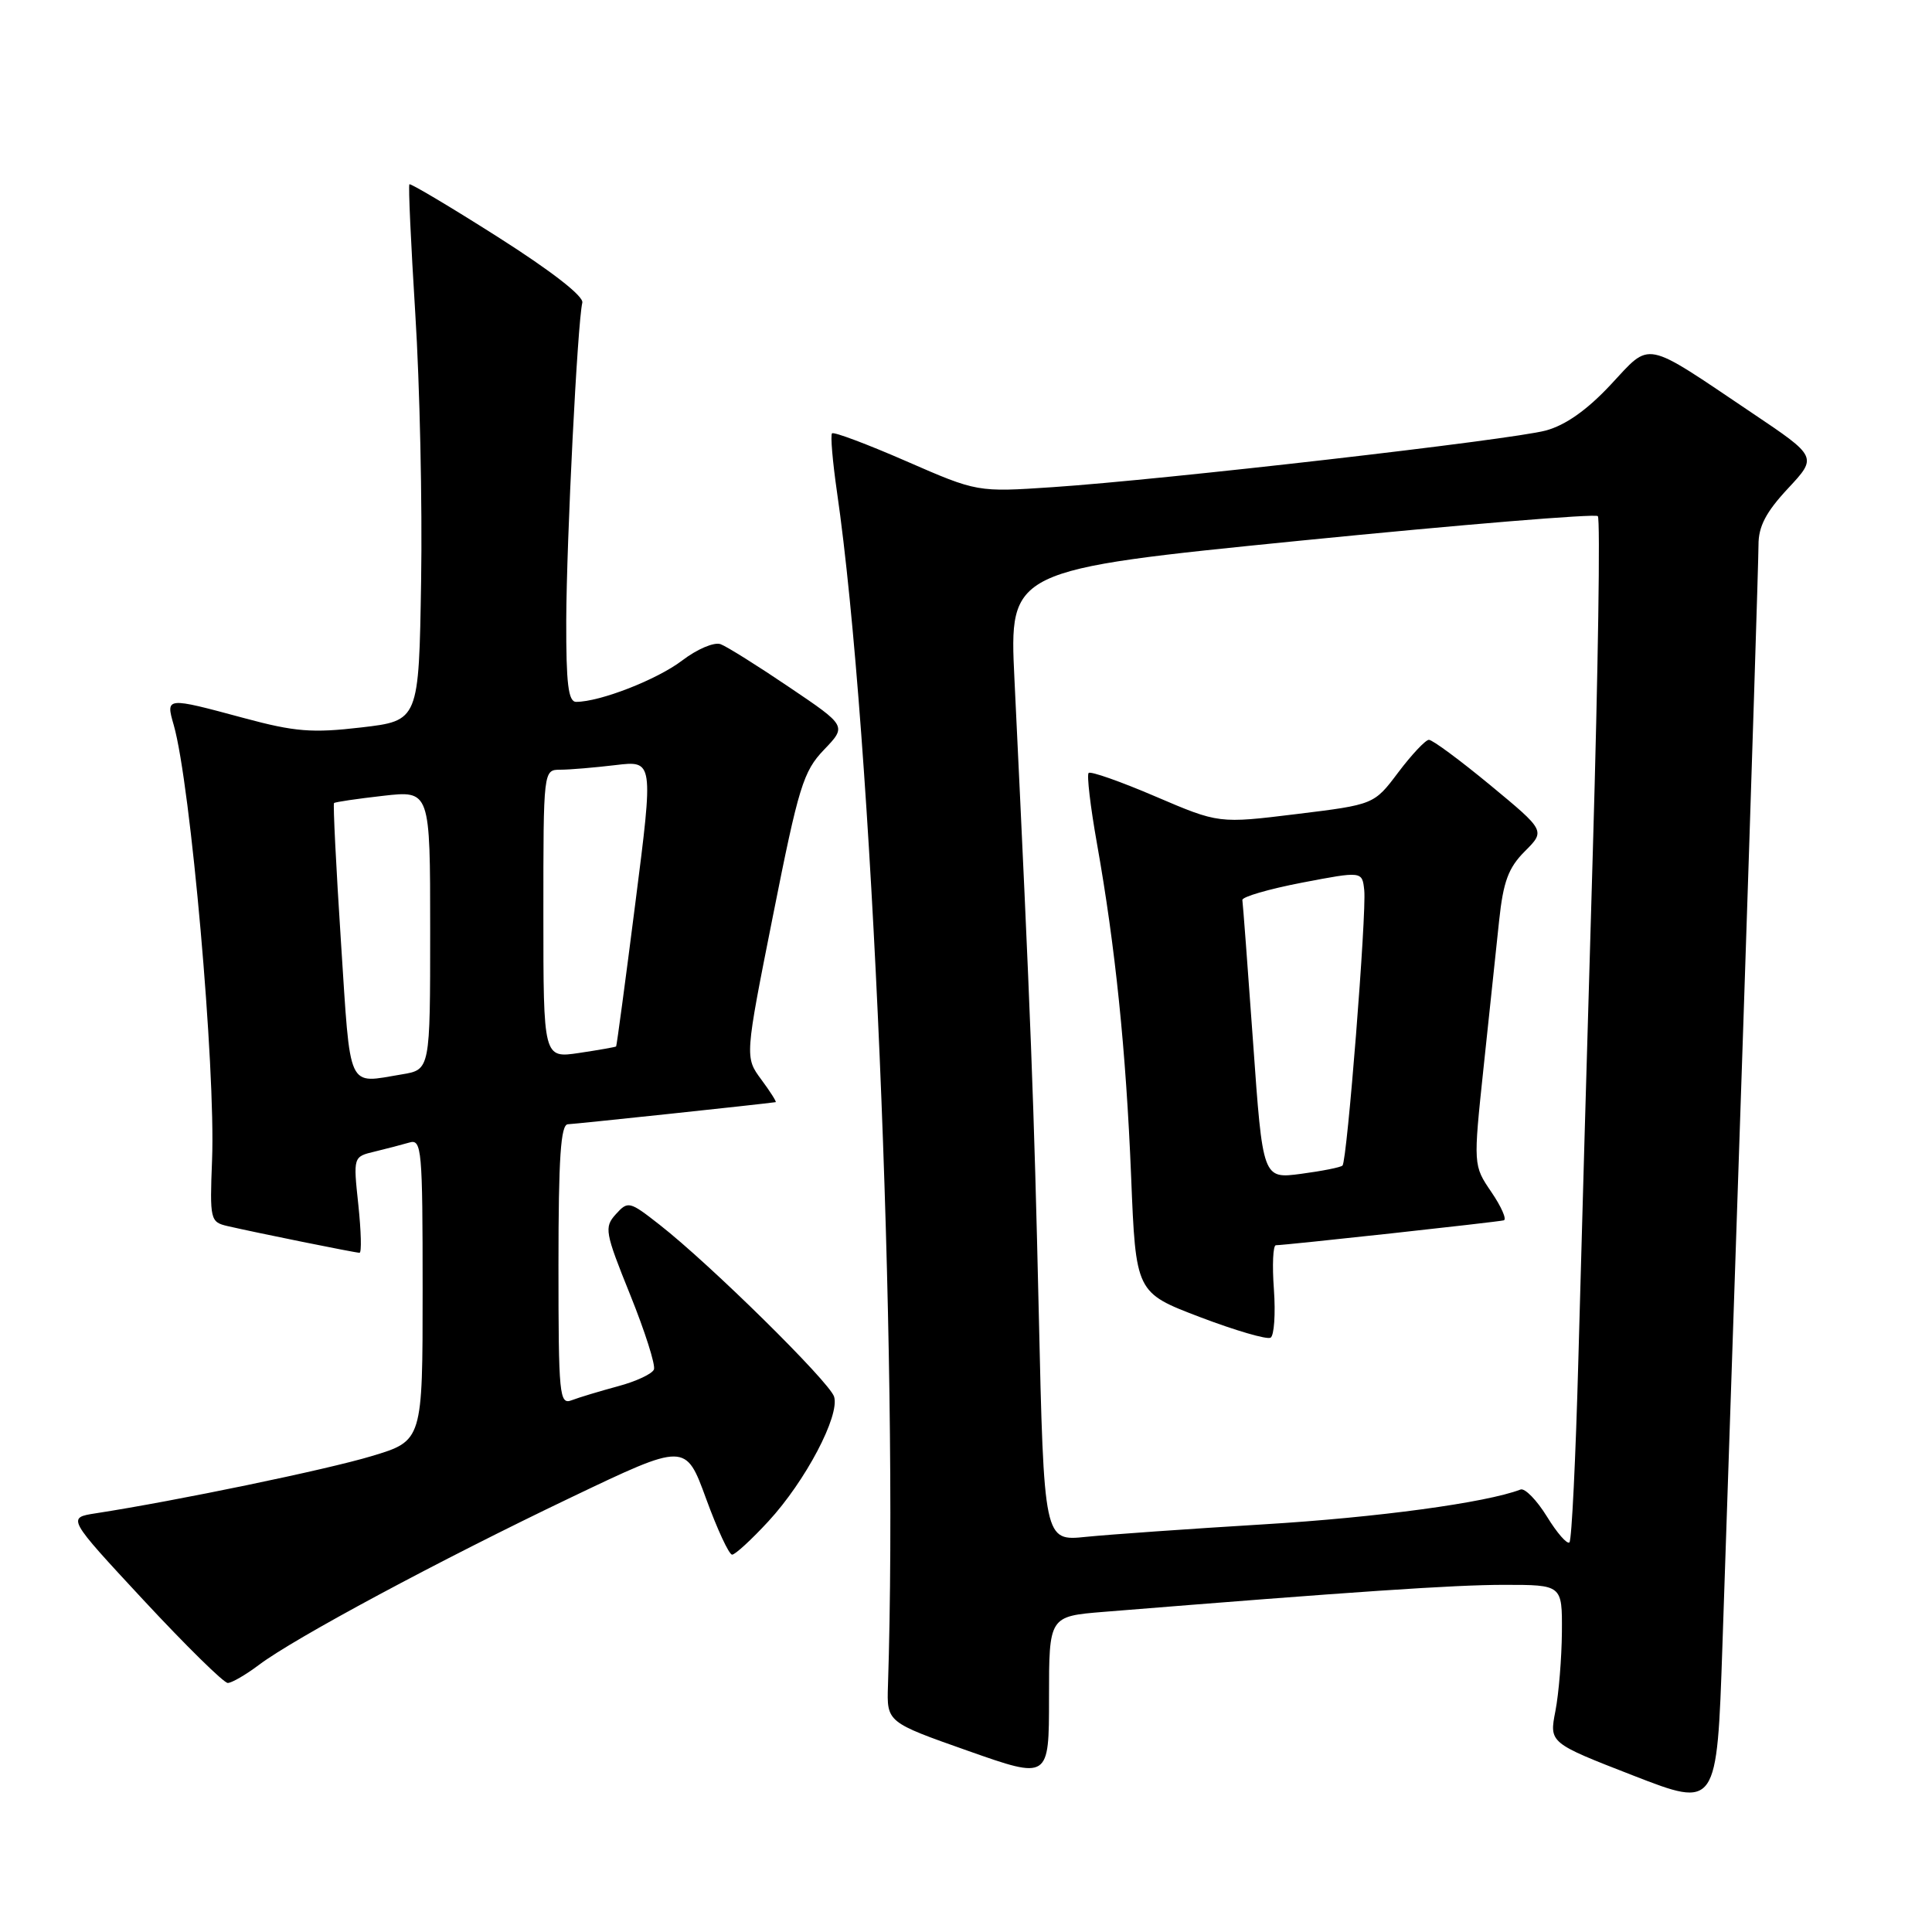 <?xml version="1.0" encoding="UTF-8" standalone="no"?>
<!DOCTYPE svg PUBLIC "-//W3C//DTD SVG 1.1//EN" "http://www.w3.org/Graphics/SVG/1.1/DTD/svg11.dtd" >
<svg xmlns="http://www.w3.org/2000/svg" xmlns:xlink="http://www.w3.org/1999/xlink" version="1.1" viewBox="0 0 256 256">
 <g >
 <path fill="currentColor"
d=" M 230.99 136.00 C 232.10 102.72 233.01 74.02 233.01 72.21 C 233.00 69.76 234.00 67.85 236.91 64.73 C 240.82 60.54 240.82 60.54 232.16 54.72 C 217.59 44.92 218.85 45.17 213.41 50.99 C 210.29 54.33 207.43 56.35 204.81 57.05 C 200.25 58.28 154.16 63.57 139.50 64.55 C 129.50 65.22 129.50 65.22 120.08 61.11 C 114.90 58.85 110.48 57.19 110.25 57.42 C 110.02 57.64 110.32 61.13 110.90 65.16 C 115.55 97.12 119.08 179.87 117.66 223.35 C 117.50 228.20 117.50 228.20 128.25 231.99 C 139.00 235.78 139.00 235.78 139.00 224.98 C 139.00 214.17 139.00 214.17 146.25 213.58 C 179.41 210.90 192.67 210.00 199.30 210.00 C 207.00 210.00 207.00 210.00 206.96 216.25 C 206.93 219.69 206.55 224.40 206.10 226.72 C 205.28 230.94 205.28 230.94 216.39 235.26 C 227.50 239.58 227.50 239.58 228.23 218.04 C 228.63 206.19 229.87 169.28 230.99 136.00 Z  M 34.32 220.60 C 38.98 217.08 58.30 206.71 75.68 198.41 C 90.85 191.16 90.85 191.16 93.56 198.58 C 95.05 202.66 96.60 206.00 97.01 206.00 C 97.41 206.00 99.57 204.02 101.81 201.59 C 106.74 196.25 111.31 187.56 110.52 185.06 C 109.89 183.09 94.08 167.50 87.38 162.27 C 83.41 159.16 83.21 159.11 81.60 160.89 C 80.04 162.62 80.15 163.26 83.50 171.56 C 85.46 176.42 86.88 180.88 86.65 181.46 C 86.43 182.04 84.28 183.05 81.87 183.69 C 79.47 184.34 76.71 185.17 75.75 185.54 C 74.12 186.17 74.00 184.92 74.00 167.61 C 74.00 153.41 74.30 148.99 75.25 148.97 C 76.17 148.94 100.97 146.31 102.78 146.04 C 102.93 146.02 102.08 144.67 100.88 143.05 C 98.69 140.09 98.69 140.09 102.43 121.30 C 105.82 104.23 106.44 102.21 109.18 99.35 C 112.20 96.20 112.20 96.20 104.60 91.07 C 100.42 88.24 96.32 85.67 95.49 85.36 C 94.65 85.04 92.38 86.00 90.39 87.52 C 87.07 90.05 79.51 93.00 76.34 93.00 C 75.30 93.00 75.01 90.59 75.03 82.25 C 75.07 71.52 76.52 42.74 77.16 40.11 C 77.37 39.26 73.07 35.92 66.01 31.43 C 59.70 27.42 54.40 24.27 54.25 24.42 C 54.09 24.57 54.45 32.30 55.03 41.60 C 55.62 50.89 55.97 66.83 55.80 77.00 C 55.50 95.50 55.50 95.50 47.87 96.39 C 41.35 97.15 39.08 96.97 32.30 95.14 C 21.95 92.35 21.95 92.35 23.02 96.07 C 25.26 103.89 28.58 141.53 28.10 153.70 C 27.79 161.62 27.86 161.93 30.14 162.46 C 33.90 163.33 47.08 166.00 47.64 166.00 C 47.93 166.00 47.85 163.14 47.48 159.63 C 46.80 153.27 46.80 153.27 49.65 152.59 C 51.22 152.21 53.29 151.67 54.25 151.39 C 55.88 150.90 56.00 152.29 56.00 170.89 C 56.00 190.91 56.00 190.91 49.25 192.94 C 43.29 194.74 23.37 198.87 12.69 200.52 C 8.88 201.11 8.88 201.11 19.05 212.06 C 24.65 218.08 29.65 223.00 30.18 223.00 C 30.70 223.00 32.57 221.92 34.32 220.60 Z  M 204.97 200.94 C 203.62 198.76 202.05 197.15 201.48 197.37 C 196.91 199.12 182.54 201.07 167.50 201.98 C 157.60 202.58 146.99 203.33 143.91 203.64 C 138.33 204.22 138.33 204.22 137.64 173.86 C 137.01 146.23 136.60 135.34 134.42 90.00 C 133.72 75.50 133.72 75.50 172.41 71.63 C 193.69 69.51 211.38 68.05 211.72 68.39 C 212.06 68.73 211.76 88.69 211.06 112.75 C 210.35 136.81 209.49 167.15 209.14 180.17 C 208.79 193.18 208.26 204.08 207.96 204.37 C 207.66 204.67 206.31 203.13 204.97 200.94 Z  M 168.80 170.87 C 168.56 167.64 168.68 165.00 169.06 165.00 C 170.27 165.00 198.47 161.92 199.26 161.70 C 199.68 161.59 198.94 159.90 197.62 157.96 C 195.21 154.42 195.21 154.42 196.58 141.46 C 197.34 134.33 198.26 125.58 198.64 122.01 C 199.19 116.81 199.87 114.98 202.05 112.80 C 204.77 110.08 204.77 110.08 197.47 104.04 C 193.45 100.72 189.79 98.01 189.33 98.03 C 188.88 98.05 187.05 99.99 185.28 102.34 C 182.07 106.61 182.07 106.61 171.78 107.87 C 161.50 109.13 161.50 109.13 153.11 105.54 C 148.49 103.56 144.51 102.16 144.25 102.42 C 143.99 102.68 144.48 106.86 145.34 111.70 C 147.79 125.46 149.20 139.18 149.88 155.89 C 150.50 171.28 150.50 171.28 159.00 174.52 C 163.68 176.30 167.89 177.53 168.36 177.25 C 168.83 176.97 169.03 174.10 168.80 170.87 Z  M 45.18 124.83 C 44.53 114.84 44.12 106.55 44.26 106.41 C 44.40 106.27 47.32 105.84 50.76 105.45 C 57.00 104.74 57.00 104.74 57.00 123.24 C 57.00 141.74 57.00 141.74 53.25 142.36 C 45.91 143.57 46.48 144.81 45.18 124.83 Z  M 72.00 121.11 C 72.00 102.00 72.00 102.00 74.25 101.99 C 75.49 101.99 78.77 101.71 81.55 101.38 C 86.60 100.77 86.60 100.77 84.19 119.63 C 82.87 130.01 81.72 138.57 81.64 138.66 C 81.56 138.74 79.36 139.13 76.75 139.52 C 72.00 140.23 72.00 140.23 72.00 121.11 Z  M 166.04 138.12 C 165.33 128.16 164.69 119.68 164.62 119.26 C 164.56 118.84 168.10 117.81 172.50 116.96 C 180.50 115.43 180.50 115.43 180.77 117.96 C 181.09 121.01 178.50 153.83 177.89 154.44 C 177.66 154.68 175.18 155.17 172.39 155.54 C 167.32 156.21 167.32 156.21 166.04 138.12 Z "/>
</g>
</svg>
